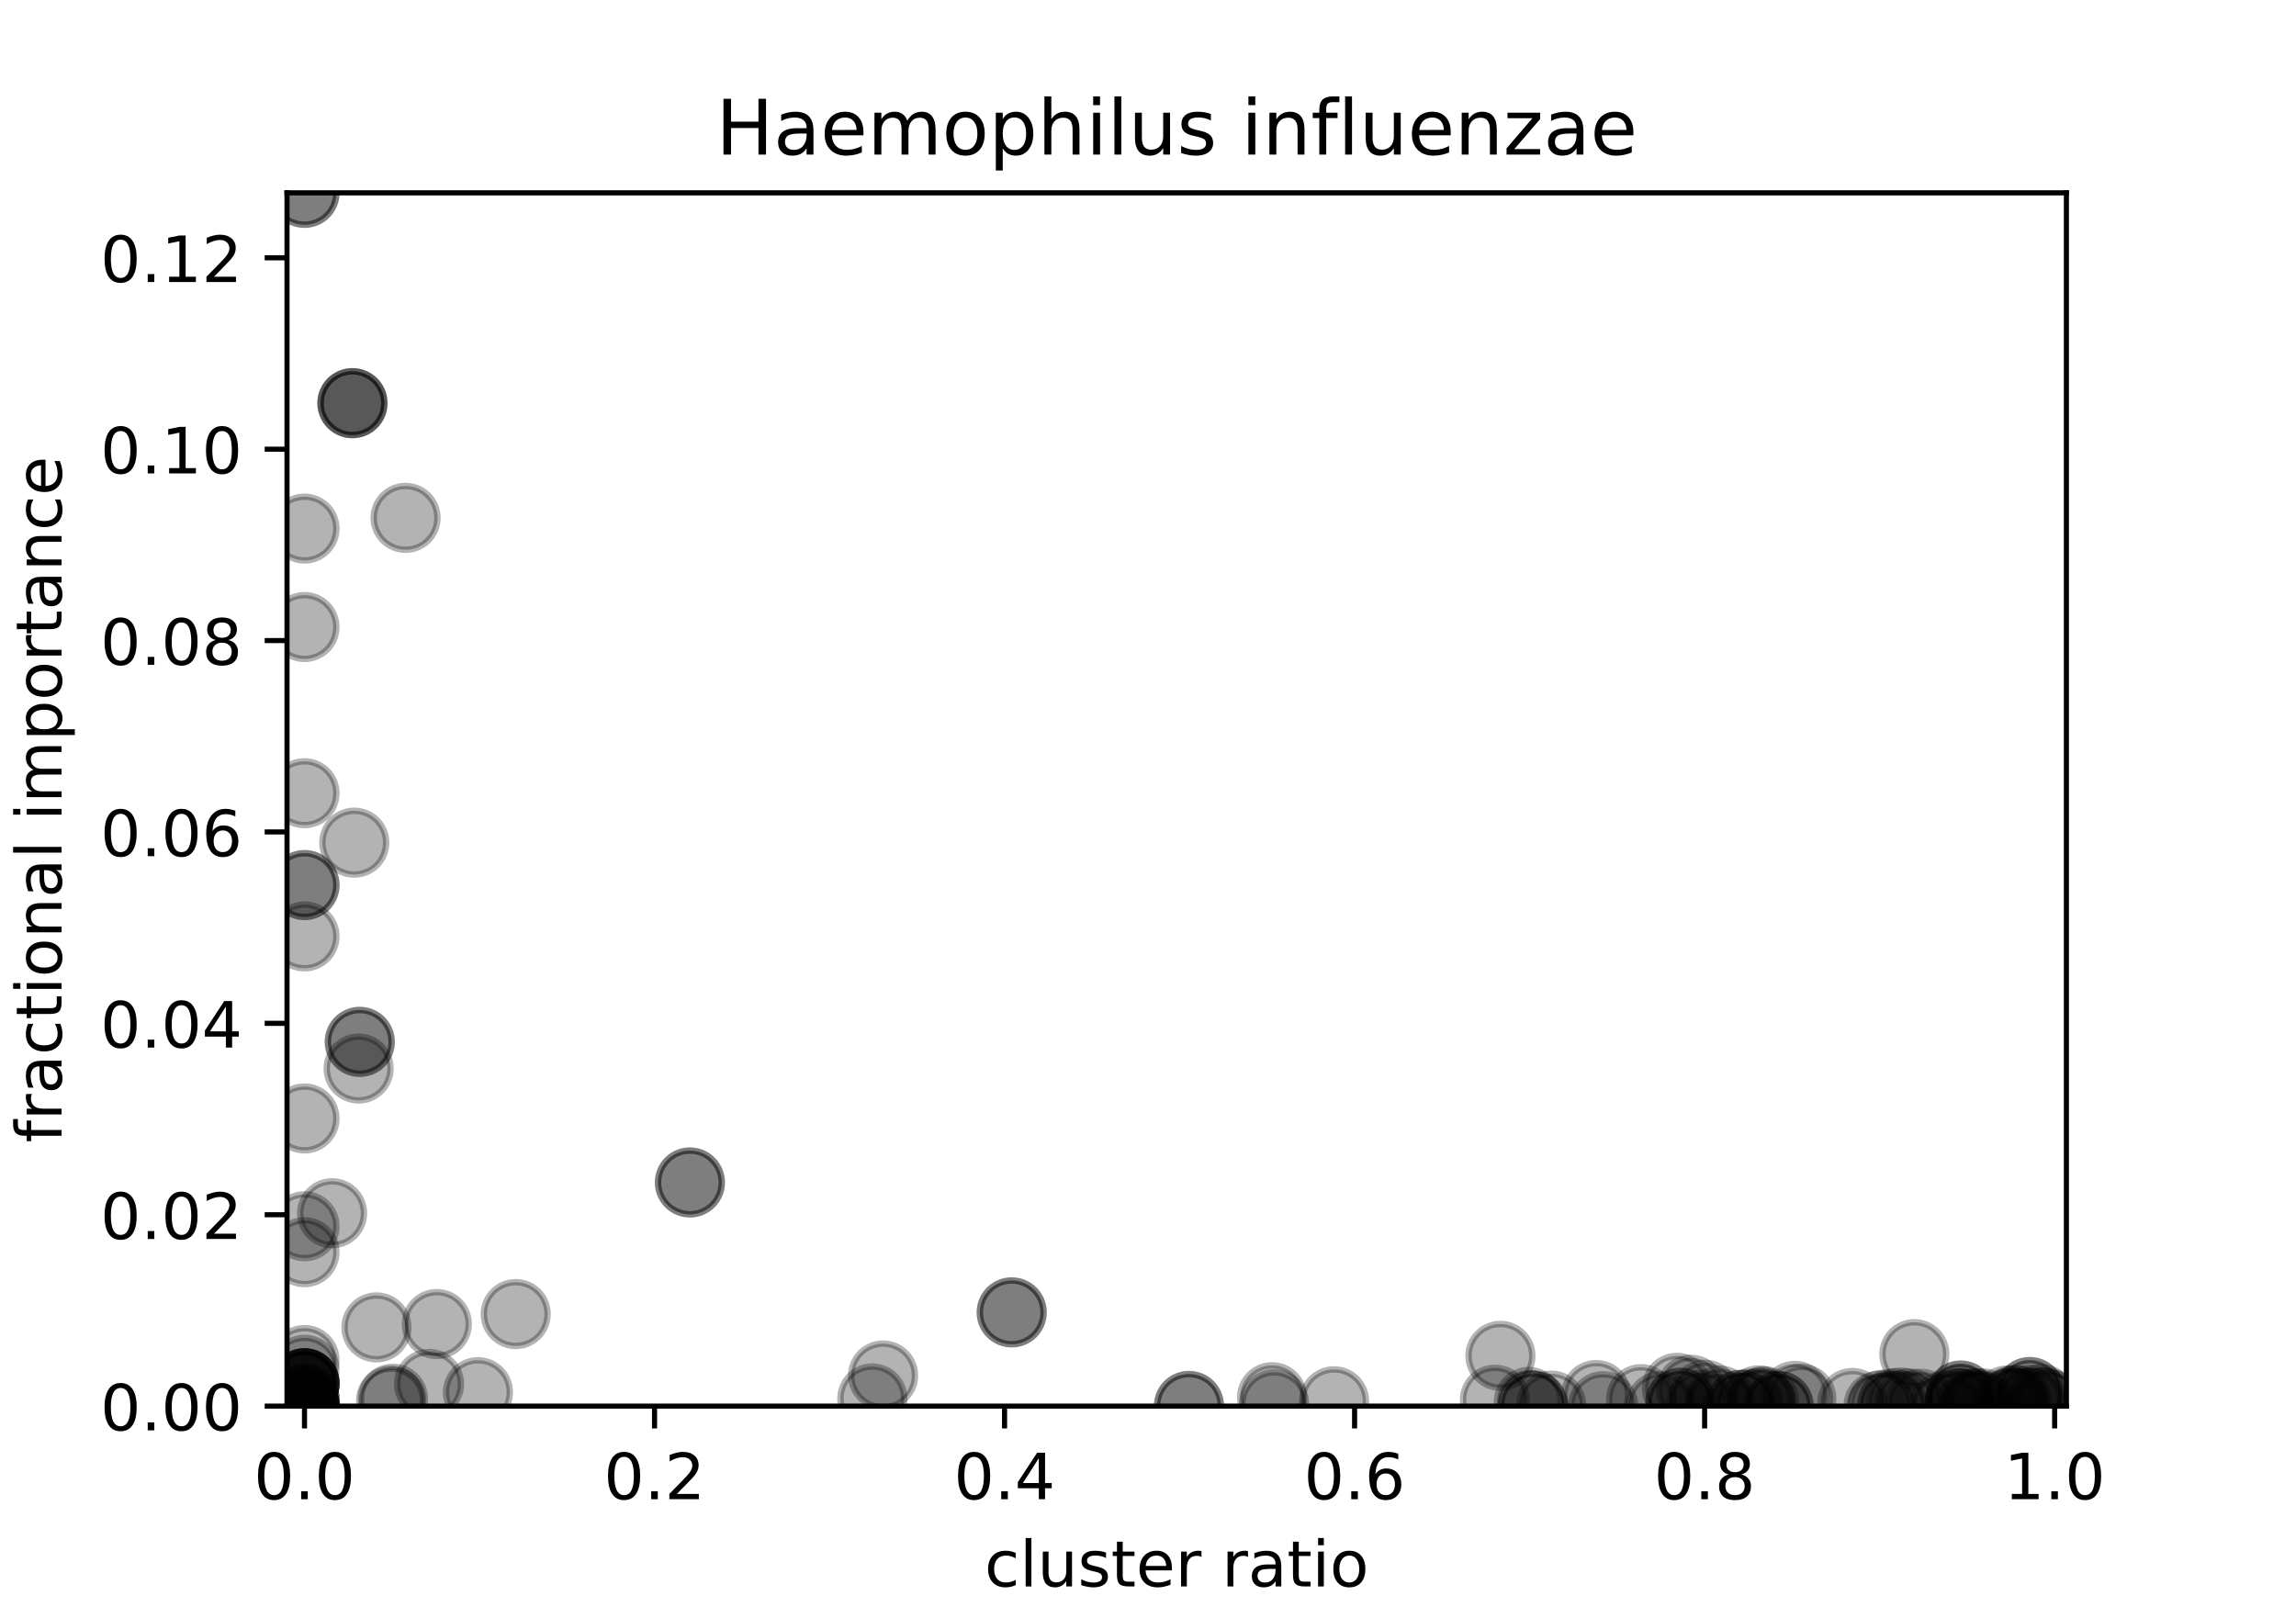 <?xml version="1.0" encoding="utf-8" standalone="no"?>
<!DOCTYPE svg PUBLIC "-//W3C//DTD SVG 1.1//EN"
  "http://www.w3.org/Graphics/SVG/1.1/DTD/svg11.dtd">
<!-- Created with matplotlib (https://matplotlib.org/) -->
<svg height="252pt" version="1.1" viewBox="0 0 360 252" width="360pt" xmlns="http://www.w3.org/2000/svg" xmlns:xlink="http://www.w3.org/1999/xlink">
 <defs>
  <style type="text/css">
*{stroke-linecap:butt;stroke-linejoin:round;}
  </style>
 </defs>
 <g id="figure_1">
  <g id="patch_1">
   <path d="M 0 252 
L 360 252 
L 360 0 
L 0 0 
z
" style="fill:#ffffff;"/>
  </g>
  <g id="axes_1">
   <g id="patch_2">
    <path d="M 45 220.5 
L 324 220.5 
L 324 30.24 
L 45 30.24 
z
" style="fill:#ffffff;"/>
   </g>
   <g id="PathCollection_1">
    <defs>
     <path d="M 0 5 
C 1.326 5 2.598 4.473 3.536 3.536 
C 4.473 2.598 5 1.326 5 0 
C 5 -1.326 4.473 -2.598 3.536 -3.536 
C 2.598 -4.473 1.326 -5 0 -5 
C -1.326 -5 -2.598 -4.473 -3.536 -3.536 
C -4.473 -2.598 -5 -1.326 -5 0 
C -5 1.326 -4.473 2.598 -3.536 3.536 
C -2.598 4.473 -1.326 5 0 5 
z
" id="mb9bc23d96b" style="stroke:#000000;stroke-opacity:0.3;"/>
    </defs>
    <g clip-path="url(#p1ad73bae8c)">
     <use style="fill-opacity:0.3;stroke:#000000;stroke-opacity:0.3;" x="269.635" xlink:href="#mb9bc23d96b" y="219.624"/>
     <use style="fill-opacity:0.3;stroke:#000000;stroke-opacity:0.3;" x="56.409" xlink:href="#mb9bc23d96b" y="163.38"/>
     <use style="fill-opacity:0.3;stroke:#000000;stroke-opacity:0.3;" x="251.364" xlink:href="#mb9bc23d96b" y="220.5"/>
     <use style="fill-opacity:0.3;stroke:#000000;stroke-opacity:0.3;" x="47.744" xlink:href="#mb9bc23d96b" y="214.799"/>
     <use style="fill-opacity:0.3;stroke:#000000;stroke-opacity:0.3;" x="320.088" xlink:href="#mb9bc23d96b" y="219.403"/>
     <use style="fill-opacity:0.3;stroke:#000000;stroke-opacity:0.3;" x="239.709" xlink:href="#mb9bc23d96b" y="219.847"/>
     <use style="fill-opacity:0.3;stroke:#000000;stroke-opacity:0.3;" x="209.173" xlink:href="#mb9bc23d96b" y="219.741"/>
     <use style="fill-opacity:0.3;stroke:#000000;stroke-opacity:0.3;" x="47.744" xlink:href="#mb9bc23d96b" y="175.39"/>
     <use style="fill-opacity:0.3;stroke:#000000;stroke-opacity:0.3;" x="318.252" xlink:href="#mb9bc23d96b" y="218.288"/>
     <use style="fill-opacity:0.3;stroke:#000000;stroke-opacity:0.3;" x="158.63" xlink:href="#mb9bc23d96b" y="205.8"/>
     <use style="fill-opacity:0.3;stroke:#000000;stroke-opacity:0.3;" x="266.69" xlink:href="#mb9bc23d96b" y="220.293"/>
     <use style="fill-opacity:0.3;stroke:#000000;stroke-opacity:0.3;" x="301.194" xlink:href="#mb9bc23d96b" y="220.131"/>
     <use style="fill-opacity:0.3;stroke:#000000;stroke-opacity:0.3;" x="47.744" xlink:href="#mb9bc23d96b" y="196.362"/>
     <use style="fill-opacity:0.3;stroke:#000000;stroke-opacity:0.3;" x="61.319" xlink:href="#mb9bc23d96b" y="219.638"/>
     <use style="fill-opacity:0.3;stroke:#000000;stroke-opacity:0.3;" x="47.744" xlink:href="#mb9bc23d96b" y="216.925"/>
     <use style="fill-opacity:0.3;stroke:#000000;stroke-opacity:0.3;" x="55.262" xlink:href="#mb9bc23d96b" y="63.223"/>
     <use style="fill-opacity:0.3;stroke:#000000;stroke-opacity:0.3;" x="56.228" xlink:href="#mb9bc23d96b" y="167.561"/>
     <use style="fill-opacity:0.3;stroke:#000000;stroke-opacity:0.3;" x="52.071" xlink:href="#mb9bc23d96b" y="190.251"/>
     <use style="fill-opacity:0.3;stroke:#000000;stroke-opacity:0.3;" x="55.262" xlink:href="#mb9bc23d96b" y="63.223"/>
     <use style="fill-opacity:0.3;stroke:#000000;stroke-opacity:0.3;" x="61.612" xlink:href="#mb9bc23d96b" y="219.338"/>
     <use style="fill-opacity:0.3;stroke:#000000;stroke-opacity:0.3;" x="56.409" xlink:href="#mb9bc23d96b" y="163.38"/>
     <use style="fill-opacity:0.3;stroke:#000000;stroke-opacity:0.3;" x="275.714" xlink:href="#mb9bc23d96b" y="219.599"/>
     <use style="fill-opacity:0.3;stroke:#000000;stroke-opacity:0.3;" x="63.592" xlink:href="#mb9bc23d96b" y="81.21"/>
     <use style="fill-opacity:0.3;stroke:#000000;stroke-opacity:0.3;" x="320.597" xlink:href="#mb9bc23d96b" y="219.907"/>
     <use style="fill-opacity:0.3;stroke:#000000;stroke-opacity:0.3;" x="316.192" xlink:href="#mb9bc23d96b" y="219.575"/>
     <use style="fill-opacity:0.3;stroke:#000000;stroke-opacity:0.3;" x="199.78" xlink:href="#mb9bc23d96b" y="220.2"/>
     <use style="fill-opacity:0.3;stroke:#000000;stroke-opacity:0.3;" x="282.436" xlink:href="#mb9bc23d96b" y="219.349"/>
     <use style="fill-opacity:0.3;stroke:#000000;stroke-opacity:0.3;" x="296.613" xlink:href="#mb9bc23d96b" y="220.398"/>
     <use style="fill-opacity:0.3;stroke:#000000;stroke-opacity:0.3;" x="307.433" xlink:href="#mb9bc23d96b" y="218.84"/>
     <use style="fill-opacity:0.3;stroke:#000000;stroke-opacity:0.3;" x="47.744" xlink:href="#mb9bc23d96b" y="98.329"/>
     <use style="fill-opacity:0.3;stroke:#000000;stroke-opacity:0.3;" x="47.744" xlink:href="#mb9bc23d96b" y="220.429"/>
     <use style="fill-opacity:0.3;stroke:#000000;stroke-opacity:0.3;" x="47.744" xlink:href="#mb9bc23d96b" y="220.46"/>
     <use style="fill-opacity:0.3;stroke:#000000;stroke-opacity:0.3;" x="186.426" xlink:href="#mb9bc23d96b" y="220.5"/>
     <use style="fill-opacity:0.3;stroke:#000000;stroke-opacity:0.3;" x="47.744" xlink:href="#mb9bc23d96b" y="213.273"/>
     <use style="fill-opacity:0.3;stroke:#000000;stroke-opacity:0.3;" x="47.744" xlink:href="#mb9bc23d96b" y="30.24"/>
     <use style="fill-opacity:0.3;stroke:#000000;stroke-opacity:0.3;" x="235.257" xlink:href="#mb9bc23d96b" y="212.617"/>
     <use style="fill-opacity:0.3;stroke:#000000;stroke-opacity:0.3;" x="300.159" xlink:href="#mb9bc23d96b" y="212.347"/>
     <use style="fill-opacity:0.3;stroke:#000000;stroke-opacity:0.3;" x="108.173" xlink:href="#mb9bc23d96b" y="185.425"/>
     <use style="fill-opacity:0.3;stroke:#000000;stroke-opacity:0.3;" x="321.256" xlink:href="#mb9bc23d96b" y="220.205"/>
     <use style="fill-opacity:0.3;stroke:#000000;stroke-opacity:0.3;" x="309.193" xlink:href="#mb9bc23d96b" y="220.084"/>
     <use style="fill-opacity:0.3;stroke:#000000;stroke-opacity:0.3;" x="47.744" xlink:href="#mb9bc23d96b" y="138.791"/>
     <use style="fill-opacity:0.3;stroke:#000000;stroke-opacity:0.3;" x="199.461" xlink:href="#mb9bc23d96b" y="219.104"/>
     <use style="fill-opacity:0.3;stroke:#000000;stroke-opacity:0.3;" x="138.461" xlink:href="#mb9bc23d96b" y="215.697"/>
     <use style="fill-opacity:0.3;stroke:#000000;stroke-opacity:0.3;" x="307.433" xlink:href="#mb9bc23d96b" y="218.84"/>
     <use style="fill-opacity:0.3;stroke:#000000;stroke-opacity:0.3;" x="240.357" xlink:href="#mb9bc23d96b" y="220.399"/>
     <use style="fill-opacity:0.3;stroke:#000000;stroke-opacity:0.3;" x="269.635" xlink:href="#mb9bc23d96b" y="220.438"/>
     <use style="fill-opacity:0.3;stroke:#000000;stroke-opacity:0.3;" x="257.318" xlink:href="#mb9bc23d96b" y="219.408"/>
     <use style="fill-opacity:0.3;stroke:#000000;stroke-opacity:0.3;" x="47.744" xlink:href="#mb9bc23d96b" y="124.385"/>
     <use style="fill-opacity:0.3;stroke:#000000;stroke-opacity:0.3;" x="298.013" xlink:href="#mb9bc23d96b" y="219.926"/>
     <use style="fill-opacity:0.3;stroke:#000000;stroke-opacity:0.3;" x="307.213" xlink:href="#mb9bc23d96b" y="220.079"/>
     <use style="fill-opacity:0.3;stroke:#000000;stroke-opacity:0.3;" x="315.814" xlink:href="#mb9bc23d96b" y="219.546"/>
     <use style="fill-opacity:0.3;stroke:#000000;stroke-opacity:0.3;" x="278.88" xlink:href="#mb9bc23d96b" y="220.491"/>
     <use style="fill-opacity:0.3;stroke:#000000;stroke-opacity:0.3;" x="314.712" xlink:href="#mb9bc23d96b" y="219.614"/>
     <use style="fill-opacity:0.3;stroke:#000000;stroke-opacity:0.3;" x="47.744" xlink:href="#mb9bc23d96b" y="220.497"/>
     <use style="fill-opacity:0.3;stroke:#000000;stroke-opacity:0.3;" x="299.372" xlink:href="#mb9bc23d96b" y="220.071"/>
     <use style="fill-opacity:0.3;stroke:#000000;stroke-opacity:0.3;" x="67.276" xlink:href="#mb9bc23d96b" y="217.02"/>
     <use style="fill-opacity:0.3;stroke:#000000;stroke-opacity:0.3;" x="240.357" xlink:href="#mb9bc23d96b" y="220.399"/>
     <use style="fill-opacity:0.3;stroke:#000000;stroke-opacity:0.3;" x="47.744" xlink:href="#mb9bc23d96b" y="146.843"/>
     <use style="fill-opacity:0.3;stroke:#000000;stroke-opacity:0.3;" x="234.396" xlink:href="#mb9bc23d96b" y="219.494"/>
     <use style="fill-opacity:0.3;stroke:#000000;stroke-opacity:0.3;" x="136.774" xlink:href="#mb9bc23d96b" y="219.293"/>
     <use style="fill-opacity:0.3;stroke:#000000;stroke-opacity:0.3;" x="47.744" xlink:href="#mb9bc23d96b" y="216.925"/>
     <use style="fill-opacity:0.3;stroke:#000000;stroke-opacity:0.3;" x="47.744" xlink:href="#mb9bc23d96b" y="82.889"/>
     <use style="fill-opacity:0.3;stroke:#000000;stroke-opacity:0.3;" x="55.262" xlink:href="#mb9bc23d96b" y="63.223"/>
     <use style="fill-opacity:0.3;stroke:#000000;stroke-opacity:0.3;" x="74.937" xlink:href="#mb9bc23d96b" y="218.311"/>
     <use style="fill-opacity:0.3;stroke:#000000;stroke-opacity:0.3;" x="80.862" xlink:href="#mb9bc23d96b" y="206.062"/>
     <use style="fill-opacity:0.3;stroke:#000000;stroke-opacity:0.3;" x="276.569" xlink:href="#mb9bc23d96b" y="219.727"/>
     <use style="fill-opacity:0.3;stroke:#000000;stroke-opacity:0.3;" x="274.257" xlink:href="#mb9bc23d96b" y="220.133"/>
     <use style="fill-opacity:0.3;stroke:#000000;stroke-opacity:0.3;" x="310.84" xlink:href="#mb9bc23d96b" y="220.069"/>
     <use style="fill-opacity:0.3;stroke:#000000;stroke-opacity:0.3;" x="47.744" xlink:href="#mb9bc23d96b" y="216.925"/>
     <use style="fill-opacity:0.3;stroke:#000000;stroke-opacity:0.3;" x="318.252" xlink:href="#mb9bc23d96b" y="218.288"/>
     <use style="fill-opacity:0.3;stroke:#000000;stroke-opacity:0.3;" x="47.744" xlink:href="#mb9bc23d96b" y="216.925"/>
     <use style="fill-opacity:0.3;stroke:#000000;stroke-opacity:0.3;" x="47.744" xlink:href="#mb9bc23d96b" y="216.925"/>
     <use style="fill-opacity:0.3;stroke:#000000;stroke-opacity:0.3;" x="47.744" xlink:href="#mb9bc23d96b" y="220.351"/>
     <use style="fill-opacity:0.3;stroke:#000000;stroke-opacity:0.3;" x="307.213" xlink:href="#mb9bc23d96b" y="220.079"/>
     <use style="fill-opacity:0.3;stroke:#000000;stroke-opacity:0.3;" x="262.941" xlink:href="#mb9bc23d96b" y="217.629"/>
     <use style="fill-opacity:0.3;stroke:#000000;stroke-opacity:0.3;" x="47.744" xlink:href="#mb9bc23d96b" y="192.295"/>
     <use style="fill-opacity:0.3;stroke:#000000;stroke-opacity:0.3;" x="47.744" xlink:href="#mb9bc23d96b" y="220.462"/>
     <use style="fill-opacity:0.3;stroke:#000000;stroke-opacity:0.3;" x="47.744" xlink:href="#mb9bc23d96b" y="220.497"/>
     <use style="fill-opacity:0.3;stroke:#000000;stroke-opacity:0.3;" x="250.279" xlink:href="#mb9bc23d96b" y="218.759"/>
     <use style="fill-opacity:0.3;stroke:#000000;stroke-opacity:0.3;" x="265.137" xlink:href="#mb9bc23d96b" y="217.934"/>
     <use style="fill-opacity:0.3;stroke:#000000;stroke-opacity:0.3;" x="309.876" xlink:href="#mb9bc23d96b" y="220.09"/>
     <use style="fill-opacity:0.3;stroke:#000000;stroke-opacity:0.3;" x="276.161" xlink:href="#mb9bc23d96b" y="219.934"/>
     <use style="fill-opacity:0.3;stroke:#000000;stroke-opacity:0.3;" x="281.434" xlink:href="#mb9bc23d96b" y="218.895"/>
     <use style="fill-opacity:0.3;stroke:#000000;stroke-opacity:0.3;" x="243.219" xlink:href="#mb9bc23d96b" y="220.416"/>
     <use style="fill-opacity:0.3;stroke:#000000;stroke-opacity:0.3;" x="108.173" xlink:href="#mb9bc23d96b" y="185.425"/>
     <use style="fill-opacity:0.3;stroke:#000000;stroke-opacity:0.3;" x="68.495" xlink:href="#mb9bc23d96b" y="207.629"/>
     <use style="fill-opacity:0.3;stroke:#000000;stroke-opacity:0.3;" x="307.324" xlink:href="#mb9bc23d96b" y="219.557"/>
     <use style="fill-opacity:0.3;stroke:#000000;stroke-opacity:0.3;" x="318.37" xlink:href="#mb9bc23d96b" y="219.493"/>
     <use style="fill-opacity:0.3;stroke:#000000;stroke-opacity:0.3;" x="278.88" xlink:href="#mb9bc23d96b" y="220.491"/>
     <use style="fill-opacity:0.3;stroke:#000000;stroke-opacity:0.3;" x="59.023" xlink:href="#mb9bc23d96b" y="208.153"/>
     <use style="fill-opacity:0.3;stroke:#000000;stroke-opacity:0.3;" x="309.711" xlink:href="#mb9bc23d96b" y="220.345"/>
     <use style="fill-opacity:0.3;stroke:#000000;stroke-opacity:0.3;" x="296.774" xlink:href="#mb9bc23d96b" y="220.062"/>
     <use style="fill-opacity:0.3;stroke:#000000;stroke-opacity:0.3;" x="272.96" xlink:href="#mb9bc23d96b" y="220.298"/>
     <use style="fill-opacity:0.3;stroke:#000000;stroke-opacity:0.3;" x="47.744" xlink:href="#mb9bc23d96b" y="138.791"/>
     <use style="fill-opacity:0.3;stroke:#000000;stroke-opacity:0.3;" x="263.471" xlink:href="#mb9bc23d96b" y="219.975"/>
     <use style="fill-opacity:0.3;stroke:#000000;stroke-opacity:0.3;" x="263.471" xlink:href="#mb9bc23d96b" y="219.975"/>
     <use style="fill-opacity:0.3;stroke:#000000;stroke-opacity:0.3;" x="158.63" xlink:href="#mb9bc23d96b" y="205.8"/>
     <use style="fill-opacity:0.3;stroke:#000000;stroke-opacity:0.3;" x="272.96" xlink:href="#mb9bc23d96b" y="220.298"/>
     <use style="fill-opacity:0.3;stroke:#000000;stroke-opacity:0.3;" x="295.264" xlink:href="#mb9bc23d96b" y="220.282"/>
     <use style="fill-opacity:0.3;stroke:#000000;stroke-opacity:0.3;" x="294.556" xlink:href="#mb9bc23d96b" y="220.447"/>
     <use style="fill-opacity:0.3;stroke:#000000;stroke-opacity:0.3;" x="47.744" xlink:href="#mb9bc23d96b" y="219.305"/>
     <use style="fill-opacity:0.3;stroke:#000000;stroke-opacity:0.3;" x="47.744" xlink:href="#mb9bc23d96b" y="220.249"/>
     <use style="fill-opacity:0.3;stroke:#000000;stroke-opacity:0.3;" x="55.551" xlink:href="#mb9bc23d96b" y="132.141"/>
     <use style="fill-opacity:0.3;stroke:#000000;stroke-opacity:0.3;" x="47.744" xlink:href="#mb9bc23d96b" y="30.24"/>
     <use style="fill-opacity:0.3;stroke:#000000;stroke-opacity:0.3;" x="47.744" xlink:href="#mb9bc23d96b" y="216.925"/>
     <use style="fill-opacity:0.3;stroke:#000000;stroke-opacity:0.3;" x="47.744" xlink:href="#mb9bc23d96b" y="219.494"/>
     <use style="fill-opacity:0.3;stroke:#000000;stroke-opacity:0.3;" x="290.437" xlink:href="#mb9bc23d96b" y="220.003"/>
     <use style="fill-opacity:0.3;stroke:#000000;stroke-opacity:0.3;" x="47.744" xlink:href="#mb9bc23d96b" y="219.305"/>
     <use style="fill-opacity:0.3;stroke:#000000;stroke-opacity:0.3;" x="47.744" xlink:href="#mb9bc23d96b" y="220.444"/>
     <use style="fill-opacity:0.3;stroke:#000000;stroke-opacity:0.3;" x="267.323" xlink:href="#mb9bc23d96b" y="218.716"/>
     <use style="fill-opacity:0.3;stroke:#000000;stroke-opacity:0.3;" x="315.543" xlink:href="#mb9bc23d96b" y="219.915"/>
     <use style="fill-opacity:0.3;stroke:#000000;stroke-opacity:0.3;" x="47.744" xlink:href="#mb9bc23d96b" y="216.925"/>
     <use style="fill-opacity:0.3;stroke:#000000;stroke-opacity:0.3;" x="260.389" xlink:href="#mb9bc23d96b" y="220.491"/>
     <use style="fill-opacity:0.3;stroke:#000000;stroke-opacity:0.3;" x="304.948" xlink:href="#mb9bc23d96b" y="220.429"/>
     <use style="fill-opacity:0.3;stroke:#000000;stroke-opacity:0.3;" x="318.173" xlink:href="#mb9bc23d96b" y="219.957"/>
     <use style="fill-opacity:0.3;stroke:#000000;stroke-opacity:0.3;" x="186.426" xlink:href="#mb9bc23d96b" y="220.448"/>
    </g>
   </g>
   <g id="matplotlib.axis_1">
    <g id="xtick_1">
     <g id="line2d_1">
      <defs>
       <path d="M 0 0 
L 0 3.5 
" id="m8720bbdf31" style="stroke:#000000;stroke-width:0.8;"/>
      </defs>
      <g>
       <use style="stroke:#000000;stroke-width:0.8;" x="47.744" xlink:href="#m8720bbdf31" y="220.5"/>
      </g>
     </g>
     <g id="text_1">
      <!-- 0.0 -->
      <defs>
       <path d="M 31.781 66.406 
Q 24.172 66.406 20.328 58.906 
Q 16.5 51.422 16.5 36.375 
Q 16.5 21.391 20.328 13.891 
Q 24.172 6.391 31.781 6.391 
Q 39.453 6.391 43.281 13.891 
Q 47.125 21.391 47.125 36.375 
Q 47.125 51.422 43.281 58.906 
Q 39.453 66.406 31.781 66.406 
z
M 31.781 74.219 
Q 44.047 74.219 50.516 64.516 
Q 56.984 54.828 56.984 36.375 
Q 56.984 17.969 50.516 8.266 
Q 44.047 -1.422 31.781 -1.422 
Q 19.531 -1.422 13.062 8.266 
Q 6.594 17.969 6.594 36.375 
Q 6.594 54.828 13.062 64.516 
Q 19.531 74.219 31.781 74.219 
z
" id="DejaVuSans-48"/>
       <path d="M 10.688 12.406 
L 21 12.406 
L 21 0 
L 10.688 0 
z
" id="DejaVuSans-46"/>
      </defs>
      <g transform="translate(39.793 235.098)scale(0.1 -0.1)">
       <use xlink:href="#DejaVuSans-48"/>
       <use x="63.623" xlink:href="#DejaVuSans-46"/>
       <use x="95.41" xlink:href="#DejaVuSans-48"/>
      </g>
     </g>
    </g>
    <g id="xtick_2">
     <g id="line2d_2">
      <g>
       <use style="stroke:#000000;stroke-width:0.8;" x="102.627" xlink:href="#m8720bbdf31" y="220.5"/>
      </g>
     </g>
     <g id="text_2">
      <!-- 0.2 -->
      <defs>
       <path d="M 19.188 8.297 
L 53.609 8.297 
L 53.609 0 
L 7.328 0 
L 7.328 8.297 
Q 12.938 14.109 22.625 23.891 
Q 32.328 33.688 34.812 36.531 
Q 39.547 41.844 41.422 45.531 
Q 43.312 49.219 43.312 52.781 
Q 43.312 58.594 39.234 62.25 
Q 35.156 65.922 28.609 65.922 
Q 23.969 65.922 18.812 64.312 
Q 13.672 62.703 7.812 59.422 
L 7.812 69.391 
Q 13.766 71.781 18.938 73 
Q 24.125 74.219 28.422 74.219 
Q 39.75 74.219 46.484 68.547 
Q 53.219 62.891 53.219 53.422 
Q 53.219 48.922 51.531 44.891 
Q 49.859 40.875 45.406 35.406 
Q 44.188 33.984 37.641 27.219 
Q 31.109 20.453 19.188 8.297 
z
" id="DejaVuSans-50"/>
      </defs>
      <g transform="translate(94.675 235.098)scale(0.1 -0.1)">
       <use xlink:href="#DejaVuSans-48"/>
       <use x="63.623" xlink:href="#DejaVuSans-46"/>
       <use x="95.41" xlink:href="#DejaVuSans-50"/>
      </g>
     </g>
    </g>
    <g id="xtick_3">
     <g id="line2d_3">
      <g>
       <use style="stroke:#000000;stroke-width:0.8;" x="157.509" xlink:href="#m8720bbdf31" y="220.5"/>
      </g>
     </g>
     <g id="text_3">
      <!-- 0.4 -->
      <defs>
       <path d="M 37.797 64.312 
L 12.891 25.391 
L 37.797 25.391 
z
M 35.203 72.906 
L 47.609 72.906 
L 47.609 25.391 
L 58.016 25.391 
L 58.016 17.188 
L 47.609 17.188 
L 47.609 0 
L 37.797 0 
L 37.797 17.188 
L 4.891 17.188 
L 4.891 26.703 
z
" id="DejaVuSans-52"/>
      </defs>
      <g transform="translate(149.558 235.098)scale(0.1 -0.1)">
       <use xlink:href="#DejaVuSans-48"/>
       <use x="63.623" xlink:href="#DejaVuSans-46"/>
       <use x="95.41" xlink:href="#DejaVuSans-52"/>
      </g>
     </g>
    </g>
    <g id="xtick_4">
     <g id="line2d_4">
      <g>
       <use style="stroke:#000000;stroke-width:0.8;" x="212.392" xlink:href="#m8720bbdf31" y="220.5"/>
      </g>
     </g>
     <g id="text_4">
      <!-- 0.6 -->
      <defs>
       <path d="M 33.016 40.375 
Q 26.375 40.375 22.484 35.828 
Q 18.609 31.297 18.609 23.391 
Q 18.609 15.531 22.484 10.953 
Q 26.375 6.391 33.016 6.391 
Q 39.656 6.391 43.531 10.953 
Q 47.406 15.531 47.406 23.391 
Q 47.406 31.297 43.531 35.828 
Q 39.656 40.375 33.016 40.375 
z
M 52.594 71.297 
L 52.594 62.312 
Q 48.875 64.062 45.094 64.984 
Q 41.312 65.922 37.594 65.922 
Q 27.828 65.922 22.672 59.328 
Q 17.531 52.734 16.797 39.406 
Q 19.672 43.656 24.016 45.922 
Q 28.375 48.188 33.594 48.188 
Q 44.578 48.188 50.953 41.516 
Q 57.328 34.859 57.328 23.391 
Q 57.328 12.156 50.688 5.359 
Q 44.047 -1.422 33.016 -1.422 
Q 20.359 -1.422 13.672 8.266 
Q 6.984 17.969 6.984 36.375 
Q 6.984 53.656 15.188 63.938 
Q 23.391 74.219 37.203 74.219 
Q 40.922 74.219 44.703 73.484 
Q 48.484 72.75 52.594 71.297 
z
" id="DejaVuSans-54"/>
      </defs>
      <g transform="translate(204.44 235.098)scale(0.1 -0.1)">
       <use xlink:href="#DejaVuSans-48"/>
       <use x="63.623" xlink:href="#DejaVuSans-46"/>
       <use x="95.41" xlink:href="#DejaVuSans-54"/>
      </g>
     </g>
    </g>
    <g id="xtick_5">
     <g id="line2d_5">
      <g>
       <use style="stroke:#000000;stroke-width:0.8;" x="267.274" xlink:href="#m8720bbdf31" y="220.5"/>
      </g>
     </g>
     <g id="text_5">
      <!-- 0.8 -->
      <defs>
       <path d="M 31.781 34.625 
Q 24.75 34.625 20.719 30.859 
Q 16.703 27.094 16.703 20.516 
Q 16.703 13.922 20.719 10.156 
Q 24.75 6.391 31.781 6.391 
Q 38.812 6.391 42.859 10.172 
Q 46.922 13.969 46.922 20.516 
Q 46.922 27.094 42.891 30.859 
Q 38.875 34.625 31.781 34.625 
z
M 21.922 38.812 
Q 15.578 40.375 12.031 44.719 
Q 8.5 49.078 8.5 55.328 
Q 8.5 64.062 14.719 69.141 
Q 20.953 74.219 31.781 74.219 
Q 42.672 74.219 48.875 69.141 
Q 55.078 64.062 55.078 55.328 
Q 55.078 49.078 51.531 44.719 
Q 48 40.375 41.703 38.812 
Q 48.828 37.156 52.797 32.312 
Q 56.781 27.484 56.781 20.516 
Q 56.781 9.906 50.312 4.234 
Q 43.844 -1.422 31.781 -1.422 
Q 19.734 -1.422 13.25 4.234 
Q 6.781 9.906 6.781 20.516 
Q 6.781 27.484 10.781 32.312 
Q 14.797 37.156 21.922 38.812 
z
M 18.312 54.391 
Q 18.312 48.734 21.844 45.562 
Q 25.391 42.391 31.781 42.391 
Q 38.141 42.391 41.719 45.562 
Q 45.312 48.734 45.312 54.391 
Q 45.312 60.062 41.719 63.234 
Q 38.141 66.406 31.781 66.406 
Q 25.391 66.406 21.844 63.234 
Q 18.312 60.062 18.312 54.391 
z
" id="DejaVuSans-56"/>
      </defs>
      <g transform="translate(259.323 235.098)scale(0.1 -0.1)">
       <use xlink:href="#DejaVuSans-48"/>
       <use x="63.623" xlink:href="#DejaVuSans-46"/>
       <use x="95.41" xlink:href="#DejaVuSans-56"/>
      </g>
     </g>
    </g>
    <g id="xtick_6">
     <g id="line2d_6">
      <g>
       <use style="stroke:#000000;stroke-width:0.8;" x="322.157" xlink:href="#m8720bbdf31" y="220.5"/>
      </g>
     </g>
     <g id="text_6">
      <!-- 1.0 -->
      <defs>
       <path d="M 12.406 8.297 
L 28.516 8.297 
L 28.516 63.922 
L 10.984 60.406 
L 10.984 69.391 
L 28.422 72.906 
L 38.281 72.906 
L 38.281 8.297 
L 54.391 8.297 
L 54.391 0 
L 12.406 0 
z
" id="DejaVuSans-49"/>
      </defs>
      <g transform="translate(314.205 235.098)scale(0.1 -0.1)">
       <use xlink:href="#DejaVuSans-49"/>
       <use x="63.623" xlink:href="#DejaVuSans-46"/>
       <use x="95.41" xlink:href="#DejaVuSans-48"/>
      </g>
     </g>
    </g>
    <g id="text_7">
     <!-- cluster ratio -->
     <defs>
      <path d="M 48.781 52.594 
L 48.781 44.188 
Q 44.969 46.297 41.141 47.344 
Q 37.312 48.391 33.406 48.391 
Q 24.656 48.391 19.812 42.844 
Q 14.984 37.312 14.984 27.297 
Q 14.984 17.281 19.812 11.734 
Q 24.656 6.203 33.406 6.203 
Q 37.312 6.203 41.141 7.25 
Q 44.969 8.297 48.781 10.406 
L 48.781 2.094 
Q 45.016 0.344 40.984 -0.531 
Q 36.969 -1.422 32.422 -1.422 
Q 20.062 -1.422 12.781 6.344 
Q 5.516 14.109 5.516 27.297 
Q 5.516 40.672 12.859 48.328 
Q 20.219 56 33.016 56 
Q 37.156 56 41.109 55.141 
Q 45.062 54.297 48.781 52.594 
z
" id="DejaVuSans-99"/>
      <path d="M 9.422 75.984 
L 18.406 75.984 
L 18.406 0 
L 9.422 0 
z
" id="DejaVuSans-108"/>
      <path d="M 8.5 21.578 
L 8.5 54.688 
L 17.484 54.688 
L 17.484 21.922 
Q 17.484 14.156 20.5 10.266 
Q 23.531 6.391 29.594 6.391 
Q 36.859 6.391 41.078 11.031 
Q 45.312 15.672 45.312 23.688 
L 45.312 54.688 
L 54.297 54.688 
L 54.297 0 
L 45.312 0 
L 45.312 8.406 
Q 42.047 3.422 37.719 1 
Q 33.406 -1.422 27.688 -1.422 
Q 18.266 -1.422 13.375 4.438 
Q 8.5 10.297 8.5 21.578 
z
M 31.109 56 
z
" id="DejaVuSans-117"/>
      <path d="M 44.281 53.078 
L 44.281 44.578 
Q 40.484 46.531 36.375 47.5 
Q 32.281 48.484 27.875 48.484 
Q 21.188 48.484 17.844 46.438 
Q 14.5 44.391 14.5 40.281 
Q 14.5 37.156 16.891 35.375 
Q 19.281 33.594 26.516 31.984 
L 29.594 31.297 
Q 39.156 29.25 43.188 25.516 
Q 47.219 21.781 47.219 15.094 
Q 47.219 7.469 41.188 3.016 
Q 35.156 -1.422 24.609 -1.422 
Q 20.219 -1.422 15.453 -0.562 
Q 10.688 0.297 5.422 2 
L 5.422 11.281 
Q 10.406 8.688 15.234 7.391 
Q 20.062 6.109 24.812 6.109 
Q 31.156 6.109 34.562 8.281 
Q 37.984 10.453 37.984 14.406 
Q 37.984 18.062 35.516 20.016 
Q 33.062 21.969 24.703 23.781 
L 21.578 24.516 
Q 13.234 26.266 9.516 29.906 
Q 5.812 33.547 5.812 39.891 
Q 5.812 47.609 11.281 51.797 
Q 16.75 56 26.812 56 
Q 31.781 56 36.172 55.266 
Q 40.578 54.547 44.281 53.078 
z
" id="DejaVuSans-115"/>
      <path d="M 18.312 70.219 
L 18.312 54.688 
L 36.812 54.688 
L 36.812 47.703 
L 18.312 47.703 
L 18.312 18.016 
Q 18.312 11.328 20.141 9.422 
Q 21.969 7.516 27.594 7.516 
L 36.812 7.516 
L 36.812 0 
L 27.594 0 
Q 17.188 0 13.234 3.875 
Q 9.281 7.766 9.281 18.016 
L 9.281 47.703 
L 2.688 47.703 
L 2.688 54.688 
L 9.281 54.688 
L 9.281 70.219 
z
" id="DejaVuSans-116"/>
      <path d="M 56.203 29.594 
L 56.203 25.203 
L 14.891 25.203 
Q 15.484 15.922 20.484 11.062 
Q 25.484 6.203 34.422 6.203 
Q 39.594 6.203 44.453 7.469 
Q 49.312 8.734 54.109 11.281 
L 54.109 2.781 
Q 49.266 0.734 44.188 -0.344 
Q 39.109 -1.422 33.891 -1.422 
Q 20.797 -1.422 13.156 6.188 
Q 5.516 13.812 5.516 26.812 
Q 5.516 40.234 12.766 48.109 
Q 20.016 56 32.328 56 
Q 43.359 56 49.781 48.891 
Q 56.203 41.797 56.203 29.594 
z
M 47.219 32.234 
Q 47.125 39.594 43.094 43.984 
Q 39.062 48.391 32.422 48.391 
Q 24.906 48.391 20.391 44.141 
Q 15.875 39.891 15.188 32.172 
z
" id="DejaVuSans-101"/>
      <path d="M 41.109 46.297 
Q 39.594 47.172 37.812 47.578 
Q 36.031 48 33.891 48 
Q 26.266 48 22.188 43.047 
Q 18.109 38.094 18.109 28.812 
L 18.109 0 
L 9.078 0 
L 9.078 54.688 
L 18.109 54.688 
L 18.109 46.188 
Q 20.953 51.172 25.484 53.578 
Q 30.031 56 36.531 56 
Q 37.453 56 38.578 55.875 
Q 39.703 55.766 41.062 55.516 
z
" id="DejaVuSans-114"/>
      <path id="DejaVuSans-32"/>
      <path d="M 34.281 27.484 
Q 23.391 27.484 19.188 25 
Q 14.984 22.516 14.984 16.5 
Q 14.984 11.719 18.141 8.906 
Q 21.297 6.109 26.703 6.109 
Q 34.188 6.109 38.703 11.406 
Q 43.219 16.703 43.219 25.484 
L 43.219 27.484 
z
M 52.203 31.203 
L 52.203 0 
L 43.219 0 
L 43.219 8.297 
Q 40.141 3.328 35.547 0.953 
Q 30.953 -1.422 24.312 -1.422 
Q 15.922 -1.422 10.953 3.297 
Q 6 8.016 6 15.922 
Q 6 25.141 12.172 29.828 
Q 18.359 34.516 30.609 34.516 
L 43.219 34.516 
L 43.219 35.406 
Q 43.219 41.609 39.141 45 
Q 35.062 48.391 27.688 48.391 
Q 23 48.391 18.547 47.266 
Q 14.109 46.141 10.016 43.891 
L 10.016 52.203 
Q 14.938 54.109 19.578 55.047 
Q 24.219 56 28.609 56 
Q 40.484 56 46.344 49.844 
Q 52.203 43.703 52.203 31.203 
z
" id="DejaVuSans-97"/>
      <path d="M 9.422 54.688 
L 18.406 54.688 
L 18.406 0 
L 9.422 0 
z
M 9.422 75.984 
L 18.406 75.984 
L 18.406 64.594 
L 9.422 64.594 
z
" id="DejaVuSans-105"/>
      <path d="M 30.609 48.391 
Q 23.391 48.391 19.188 42.75 
Q 14.984 37.109 14.984 27.297 
Q 14.984 17.484 19.156 11.844 
Q 23.344 6.203 30.609 6.203 
Q 37.797 6.203 41.984 11.859 
Q 46.188 17.531 46.188 27.297 
Q 46.188 37.016 41.984 42.703 
Q 37.797 48.391 30.609 48.391 
z
M 30.609 56 
Q 42.328 56 49.016 48.375 
Q 55.719 40.766 55.719 27.297 
Q 55.719 13.875 49.016 6.219 
Q 42.328 -1.422 30.609 -1.422 
Q 18.844 -1.422 12.172 6.219 
Q 5.516 13.875 5.516 27.297 
Q 5.516 40.766 12.172 48.375 
Q 18.844 56 30.609 56 
z
" id="DejaVuSans-111"/>
     </defs>
     <g transform="translate(154.379 248.777)scale(0.1 -0.1)">
      <use xlink:href="#DejaVuSans-99"/>
      <use x="54.98" xlink:href="#DejaVuSans-108"/>
      <use x="82.764" xlink:href="#DejaVuSans-117"/>
      <use x="146.143" xlink:href="#DejaVuSans-115"/>
      <use x="198.242" xlink:href="#DejaVuSans-116"/>
      <use x="237.451" xlink:href="#DejaVuSans-101"/>
      <use x="298.975" xlink:href="#DejaVuSans-114"/>
      <use x="340.088" xlink:href="#DejaVuSans-32"/>
      <use x="371.875" xlink:href="#DejaVuSans-114"/>
      <use x="412.988" xlink:href="#DejaVuSans-97"/>
      <use x="474.268" xlink:href="#DejaVuSans-116"/>
      <use x="513.477" xlink:href="#DejaVuSans-105"/>
      <use x="541.26" xlink:href="#DejaVuSans-111"/>
     </g>
    </g>
   </g>
   <g id="matplotlib.axis_2">
    <g id="ytick_1">
     <g id="line2d_7">
      <defs>
       <path d="M 0 0 
L -3.5 0 
" id="m5143bea11d" style="stroke:#000000;stroke-width:0.8;"/>
      </defs>
      <g>
       <use style="stroke:#000000;stroke-width:0.8;" x="45" xlink:href="#m5143bea11d" y="220.5"/>
      </g>
     </g>
     <g id="text_8">
      <!-- 0.00 -->
      <g transform="translate(15.734 224.299)scale(0.1 -0.1)">
       <use xlink:href="#DejaVuSans-48"/>
       <use x="63.623" xlink:href="#DejaVuSans-46"/>
       <use x="95.41" xlink:href="#DejaVuSans-48"/>
       <use x="159.033" xlink:href="#DejaVuSans-48"/>
      </g>
     </g>
    </g>
    <g id="ytick_2">
     <g id="line2d_8">
      <g>
       <use style="stroke:#000000;stroke-width:0.8;" x="45" xlink:href="#m5143bea11d" y="190.487"/>
      </g>
     </g>
     <g id="text_9">
      <!-- 0.02 -->
      <g transform="translate(15.734 194.287)scale(0.1 -0.1)">
       <use xlink:href="#DejaVuSans-48"/>
       <use x="63.623" xlink:href="#DejaVuSans-46"/>
       <use x="95.41" xlink:href="#DejaVuSans-48"/>
       <use x="159.033" xlink:href="#DejaVuSans-50"/>
      </g>
     </g>
    </g>
    <g id="ytick_3">
     <g id="line2d_9">
      <g>
       <use style="stroke:#000000;stroke-width:0.8;" x="45" xlink:href="#m5143bea11d" y="160.475"/>
      </g>
     </g>
     <g id="text_10">
      <!-- 0.04 -->
      <g transform="translate(15.734 164.274)scale(0.1 -0.1)">
       <use xlink:href="#DejaVuSans-48"/>
       <use x="63.623" xlink:href="#DejaVuSans-46"/>
       <use x="95.41" xlink:href="#DejaVuSans-48"/>
       <use x="159.033" xlink:href="#DejaVuSans-52"/>
      </g>
     </g>
    </g>
    <g id="ytick_4">
     <g id="line2d_10">
      <g>
       <use style="stroke:#000000;stroke-width:0.8;" x="45" xlink:href="#m5143bea11d" y="130.462"/>
      </g>
     </g>
     <g id="text_11">
      <!-- 0.06 -->
      <g transform="translate(15.734 134.261)scale(0.1 -0.1)">
       <use xlink:href="#DejaVuSans-48"/>
       <use x="63.623" xlink:href="#DejaVuSans-46"/>
       <use x="95.41" xlink:href="#DejaVuSans-48"/>
       <use x="159.033" xlink:href="#DejaVuSans-54"/>
      </g>
     </g>
    </g>
    <g id="ytick_5">
     <g id="line2d_11">
      <g>
       <use style="stroke:#000000;stroke-width:0.8;" x="45" xlink:href="#m5143bea11d" y="100.45"/>
      </g>
     </g>
     <g id="text_12">
      <!-- 0.08 -->
      <g transform="translate(15.734 104.249)scale(0.1 -0.1)">
       <use xlink:href="#DejaVuSans-48"/>
       <use x="63.623" xlink:href="#DejaVuSans-46"/>
       <use x="95.41" xlink:href="#DejaVuSans-48"/>
       <use x="159.033" xlink:href="#DejaVuSans-56"/>
      </g>
     </g>
    </g>
    <g id="ytick_6">
     <g id="line2d_12">
      <g>
       <use style="stroke:#000000;stroke-width:0.8;" x="45" xlink:href="#m5143bea11d" y="70.437"/>
      </g>
     </g>
     <g id="text_13">
      <!-- 0.10 -->
      <g transform="translate(15.734 74.236)scale(0.1 -0.1)">
       <use xlink:href="#DejaVuSans-48"/>
       <use x="63.623" xlink:href="#DejaVuSans-46"/>
       <use x="95.41" xlink:href="#DejaVuSans-49"/>
       <use x="159.033" xlink:href="#DejaVuSans-48"/>
      </g>
     </g>
    </g>
    <g id="ytick_7">
     <g id="line2d_13">
      <g>
       <use style="stroke:#000000;stroke-width:0.8;" x="45" xlink:href="#m5143bea11d" y="40.424"/>
      </g>
     </g>
     <g id="text_14">
      <!-- 0.12 -->
      <g transform="translate(15.734 44.224)scale(0.1 -0.1)">
       <use xlink:href="#DejaVuSans-48"/>
       <use x="63.623" xlink:href="#DejaVuSans-46"/>
       <use x="95.41" xlink:href="#DejaVuSans-49"/>
       <use x="159.033" xlink:href="#DejaVuSans-50"/>
      </g>
     </g>
    </g>
    <g id="text_15">
     <!-- fractional importance -->
     <defs>
      <path d="M 37.109 75.984 
L 37.109 68.5 
L 28.516 68.5 
Q 23.688 68.5 21.797 66.547 
Q 19.922 64.594 19.922 59.516 
L 19.922 54.688 
L 34.719 54.688 
L 34.719 47.703 
L 19.922 47.703 
L 19.922 0 
L 10.891 0 
L 10.891 47.703 
L 2.297 47.703 
L 2.297 54.688 
L 10.891 54.688 
L 10.891 58.5 
Q 10.891 67.625 15.141 71.797 
Q 19.391 75.984 28.609 75.984 
z
" id="DejaVuSans-102"/>
      <path d="M 54.891 33.016 
L 54.891 0 
L 45.906 0 
L 45.906 32.719 
Q 45.906 40.484 42.875 44.328 
Q 39.844 48.188 33.797 48.188 
Q 26.516 48.188 22.312 43.547 
Q 18.109 38.922 18.109 30.906 
L 18.109 0 
L 9.078 0 
L 9.078 54.688 
L 18.109 54.688 
L 18.109 46.188 
Q 21.344 51.125 25.703 53.562 
Q 30.078 56 35.797 56 
Q 45.219 56 50.047 50.172 
Q 54.891 44.344 54.891 33.016 
z
" id="DejaVuSans-110"/>
      <path d="M 52 44.188 
Q 55.375 50.25 60.062 53.125 
Q 64.75 56 71.094 56 
Q 79.641 56 84.281 50.016 
Q 88.922 44.047 88.922 33.016 
L 88.922 0 
L 79.891 0 
L 79.891 32.719 
Q 79.891 40.578 77.094 44.375 
Q 74.312 48.188 68.609 48.188 
Q 61.625 48.188 57.562 43.547 
Q 53.516 38.922 53.516 30.906 
L 53.516 0 
L 44.484 0 
L 44.484 32.719 
Q 44.484 40.625 41.703 44.406 
Q 38.922 48.188 33.109 48.188 
Q 26.219 48.188 22.156 43.531 
Q 18.109 38.875 18.109 30.906 
L 18.109 0 
L 9.078 0 
L 9.078 54.688 
L 18.109 54.688 
L 18.109 46.188 
Q 21.188 51.219 25.484 53.609 
Q 29.781 56 35.688 56 
Q 41.656 56 45.828 52.969 
Q 50 49.953 52 44.188 
z
" id="DejaVuSans-109"/>
      <path d="M 18.109 8.203 
L 18.109 -20.797 
L 9.078 -20.797 
L 9.078 54.688 
L 18.109 54.688 
L 18.109 46.391 
Q 20.953 51.266 25.266 53.625 
Q 29.594 56 35.594 56 
Q 45.562 56 51.781 48.094 
Q 58.016 40.188 58.016 27.297 
Q 58.016 14.406 51.781 6.484 
Q 45.562 -1.422 35.594 -1.422 
Q 29.594 -1.422 25.266 0.953 
Q 20.953 3.328 18.109 8.203 
z
M 48.688 27.297 
Q 48.688 37.203 44.609 42.844 
Q 40.531 48.484 33.406 48.484 
Q 26.266 48.484 22.188 42.844 
Q 18.109 37.203 18.109 27.297 
Q 18.109 17.391 22.188 11.75 
Q 26.266 6.109 33.406 6.109 
Q 40.531 6.109 44.609 11.75 
Q 48.688 17.391 48.688 27.297 
z
" id="DejaVuSans-112"/>
     </defs>
     <g transform="translate(9.655 179.186)rotate(-90)scale(0.1 -0.1)">
      <use xlink:href="#DejaVuSans-102"/>
      <use x="35.205" xlink:href="#DejaVuSans-114"/>
      <use x="76.318" xlink:href="#DejaVuSans-97"/>
      <use x="137.598" xlink:href="#DejaVuSans-99"/>
      <use x="192.578" xlink:href="#DejaVuSans-116"/>
      <use x="231.787" xlink:href="#DejaVuSans-105"/>
      <use x="259.57" xlink:href="#DejaVuSans-111"/>
      <use x="320.752" xlink:href="#DejaVuSans-110"/>
      <use x="384.131" xlink:href="#DejaVuSans-97"/>
      <use x="445.41" xlink:href="#DejaVuSans-108"/>
      <use x="473.193" xlink:href="#DejaVuSans-32"/>
      <use x="504.98" xlink:href="#DejaVuSans-105"/>
      <use x="532.764" xlink:href="#DejaVuSans-109"/>
      <use x="630.176" xlink:href="#DejaVuSans-112"/>
      <use x="693.652" xlink:href="#DejaVuSans-111"/>
      <use x="754.834" xlink:href="#DejaVuSans-114"/>
      <use x="795.947" xlink:href="#DejaVuSans-116"/>
      <use x="835.156" xlink:href="#DejaVuSans-97"/>
      <use x="896.436" xlink:href="#DejaVuSans-110"/>
      <use x="959.814" xlink:href="#DejaVuSans-99"/>
      <use x="1014.795" xlink:href="#DejaVuSans-101"/>
     </g>
    </g>
   </g>
   <g id="patch_3">
    <path d="M 45 220.5 
L 45 30.24 
" style="fill:none;stroke:#000000;stroke-linecap:square;stroke-linejoin:miter;stroke-width:0.8;"/>
   </g>
   <g id="patch_4">
    <path d="M 324 220.5 
L 324 30.24 
" style="fill:none;stroke:#000000;stroke-linecap:square;stroke-linejoin:miter;stroke-width:0.8;"/>
   </g>
   <g id="patch_5">
    <path d="M 45 220.5 
L 324 220.5 
" style="fill:none;stroke:#000000;stroke-linecap:square;stroke-linejoin:miter;stroke-width:0.8;"/>
   </g>
   <g id="patch_6">
    <path d="M 45 30.24 
L 324 30.24 
" style="fill:none;stroke:#000000;stroke-linecap:square;stroke-linejoin:miter;stroke-width:0.8;"/>
   </g>
   <g id="text_16">
    <!-- Haemophilus influenzae -->
    <defs>
     <path d="M 9.812 72.906 
L 19.672 72.906 
L 19.672 43.016 
L 55.516 43.016 
L 55.516 72.906 
L 65.375 72.906 
L 65.375 0 
L 55.516 0 
L 55.516 34.719 
L 19.672 34.719 
L 19.672 0 
L 9.812 0 
z
" id="DejaVuSans-72"/>
     <path d="M 54.891 33.016 
L 54.891 0 
L 45.906 0 
L 45.906 32.719 
Q 45.906 40.484 42.875 44.328 
Q 39.844 48.188 33.797 48.188 
Q 26.516 48.188 22.312 43.547 
Q 18.109 38.922 18.109 30.906 
L 18.109 0 
L 9.078 0 
L 9.078 75.984 
L 18.109 75.984 
L 18.109 46.188 
Q 21.344 51.125 25.703 53.562 
Q 30.078 56 35.797 56 
Q 45.219 56 50.047 50.172 
Q 54.891 44.344 54.891 33.016 
z
" id="DejaVuSans-104"/>
     <path d="M 5.516 54.688 
L 48.188 54.688 
L 48.188 46.484 
L 14.406 7.172 
L 48.188 7.172 
L 48.188 0 
L 4.297 0 
L 4.297 8.203 
L 38.094 47.516 
L 5.516 47.516 
z
" id="DejaVuSans-122"/>
    </defs>
    <g transform="translate(112.26 24.24)scale(0.12 -0.12)">
     <use xlink:href="#DejaVuSans-72"/>
     <use x="75.195" xlink:href="#DejaVuSans-97"/>
     <use x="136.475" xlink:href="#DejaVuSans-101"/>
     <use x="197.998" xlink:href="#DejaVuSans-109"/>
     <use x="295.41" xlink:href="#DejaVuSans-111"/>
     <use x="356.592" xlink:href="#DejaVuSans-112"/>
     <use x="420.068" xlink:href="#DejaVuSans-104"/>
     <use x="483.447" xlink:href="#DejaVuSans-105"/>
     <use x="511.23" xlink:href="#DejaVuSans-108"/>
     <use x="539.014" xlink:href="#DejaVuSans-117"/>
     <use x="602.393" xlink:href="#DejaVuSans-115"/>
     <use x="654.492" xlink:href="#DejaVuSans-32"/>
     <use x="686.279" xlink:href="#DejaVuSans-105"/>
     <use x="714.062" xlink:href="#DejaVuSans-110"/>
     <use x="777.441" xlink:href="#DejaVuSans-102"/>
     <use x="812.646" xlink:href="#DejaVuSans-108"/>
     <use x="840.43" xlink:href="#DejaVuSans-117"/>
     <use x="903.809" xlink:href="#DejaVuSans-101"/>
     <use x="965.332" xlink:href="#DejaVuSans-110"/>
     <use x="1028.711" xlink:href="#DejaVuSans-122"/>
     <use x="1081.201" xlink:href="#DejaVuSans-97"/>
     <use x="1142.48" xlink:href="#DejaVuSans-101"/>
    </g>
   </g>
  </g>
 </g>
 <defs>
  <clipPath id="p1ad73bae8c">
   <rect height="190.26" width="279" x="45" y="30.24"/>
  </clipPath>
 </defs>
</svg>
